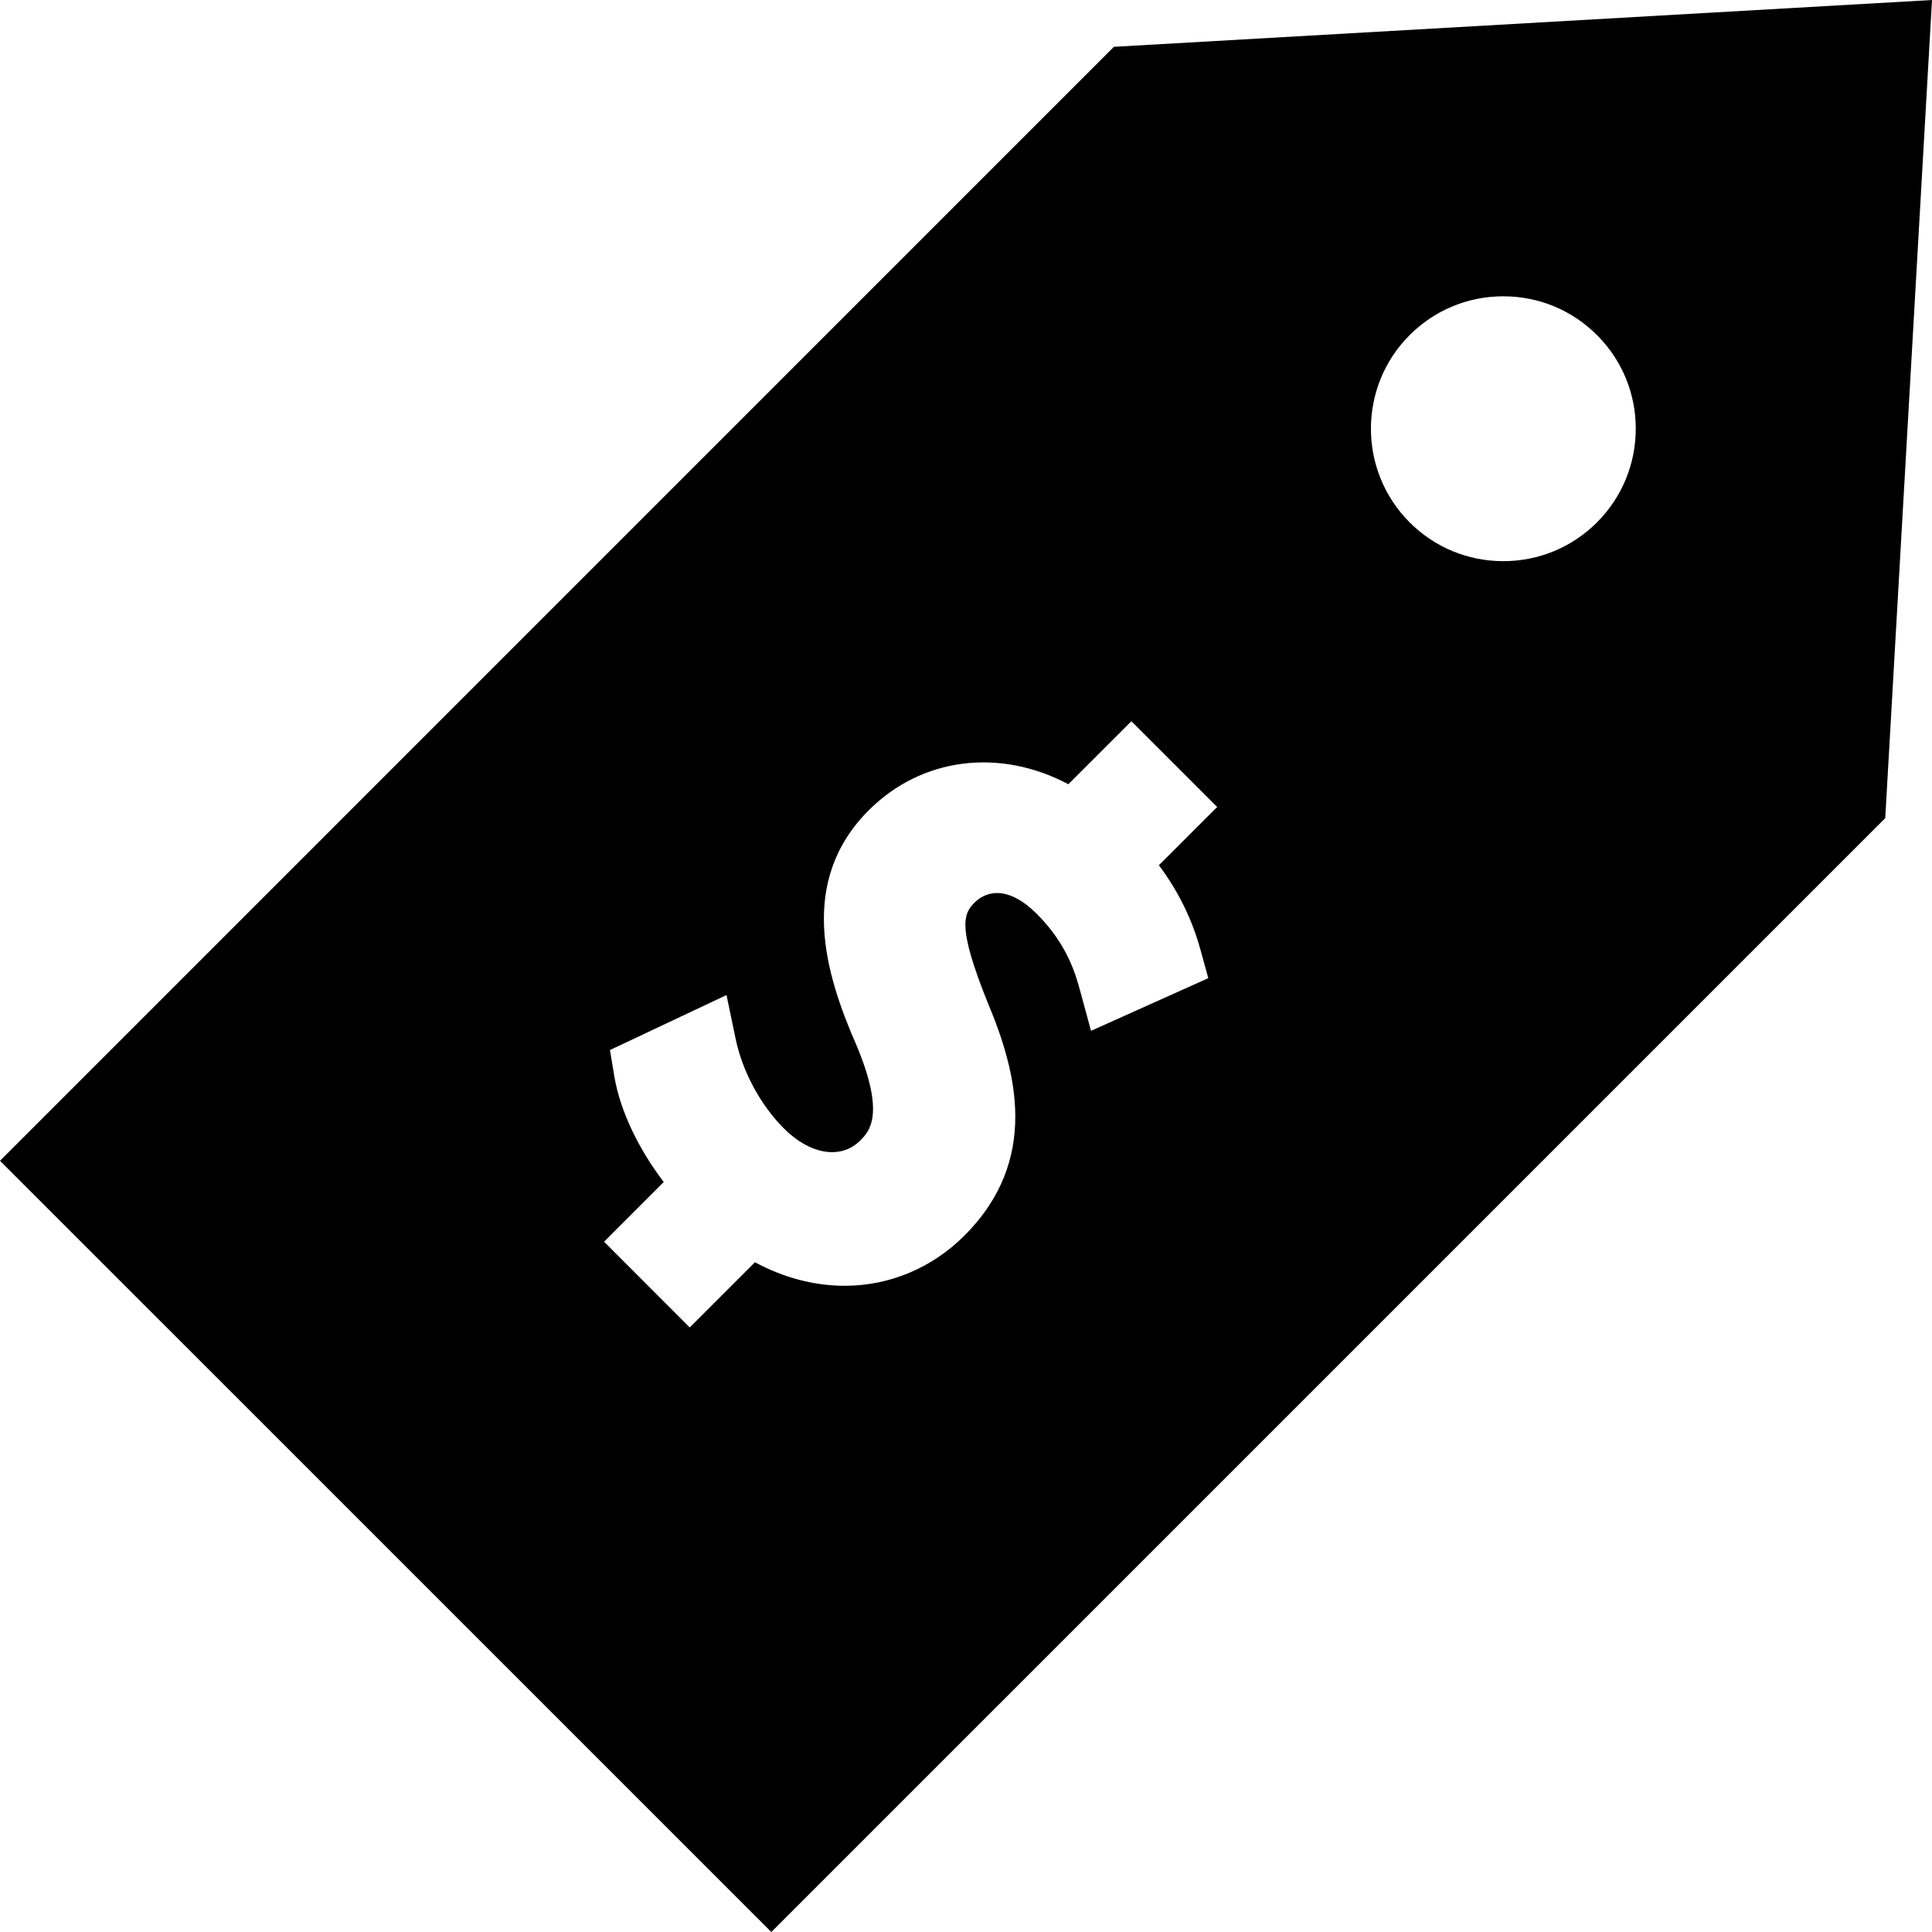 <?xml version="1.0" encoding="UTF-8"?>
<svg id="Layer_1" data-name="Layer 1" xmlns="http://www.w3.org/2000/svg" viewBox="0 0 869.63 869.64">
  <defs>
    <style>
      .cls-1 {
        fill: #000;
        stroke-width: 0px;
      }
    </style>
  </defs>
  <path class="cls-1" d="M501.39,21.07L0,522.48l347.19,347.16,501.39-501.38L869.63,0l-368.24,21.07ZM540.29,427.29l3.59,13-52.79,23.71-4.82-17.73c-2.01-7.41-5.73-21.09-19.61-34.95-6.12-6.11-12.27-9.35-17.85-9.35-4.84,0-8.24,2.39-10.25,4.4-5.02,5.05-7.55,11.23,6.07,45.04,12.96,30.86,23.54,70.7-10.51,104.74-14.56,14.57-33.71,22.61-53.9,22.61-13.65,0-27.54-3.64-40.4-10.6l-29.35,29.35-38.57-38.6,26.86-26.88c-11.69-15.31-19.71-32.43-22.26-47.66l-1.94-11.73,52.46-24.75,4.06,19.51c3.04,14.8,11.2,29.95,21.77,40.55,11.73,11.73,25.65,14.11,34.31,5.45,4.05-4.02,11.59-11.57-1.79-43.24-14.12-32.27-26.29-73.48,5.71-105.48,23.64-23.65,58.68-28.18,89.8-11.69l28.38-28.36,38.62,38.59-26.24,26.23c8.73,11.7,14.85,24.14,18.65,37.84h0ZM718.83,235.13c-11.25,11.25-26.26,17.46-42.16,17.46s-30.9-6.2-42.16-17.46c-23.24-23.23-23.24-61.07,0-84.3,11.26-11.26,26.25-17.46,42.16-17.46s30.91,6.2,42.16,17.46c11.26,11.24,17.46,26.24,17.46,42.14-.02,15.93-6.22,30.91-17.46,42.16Z"/>
</svg>